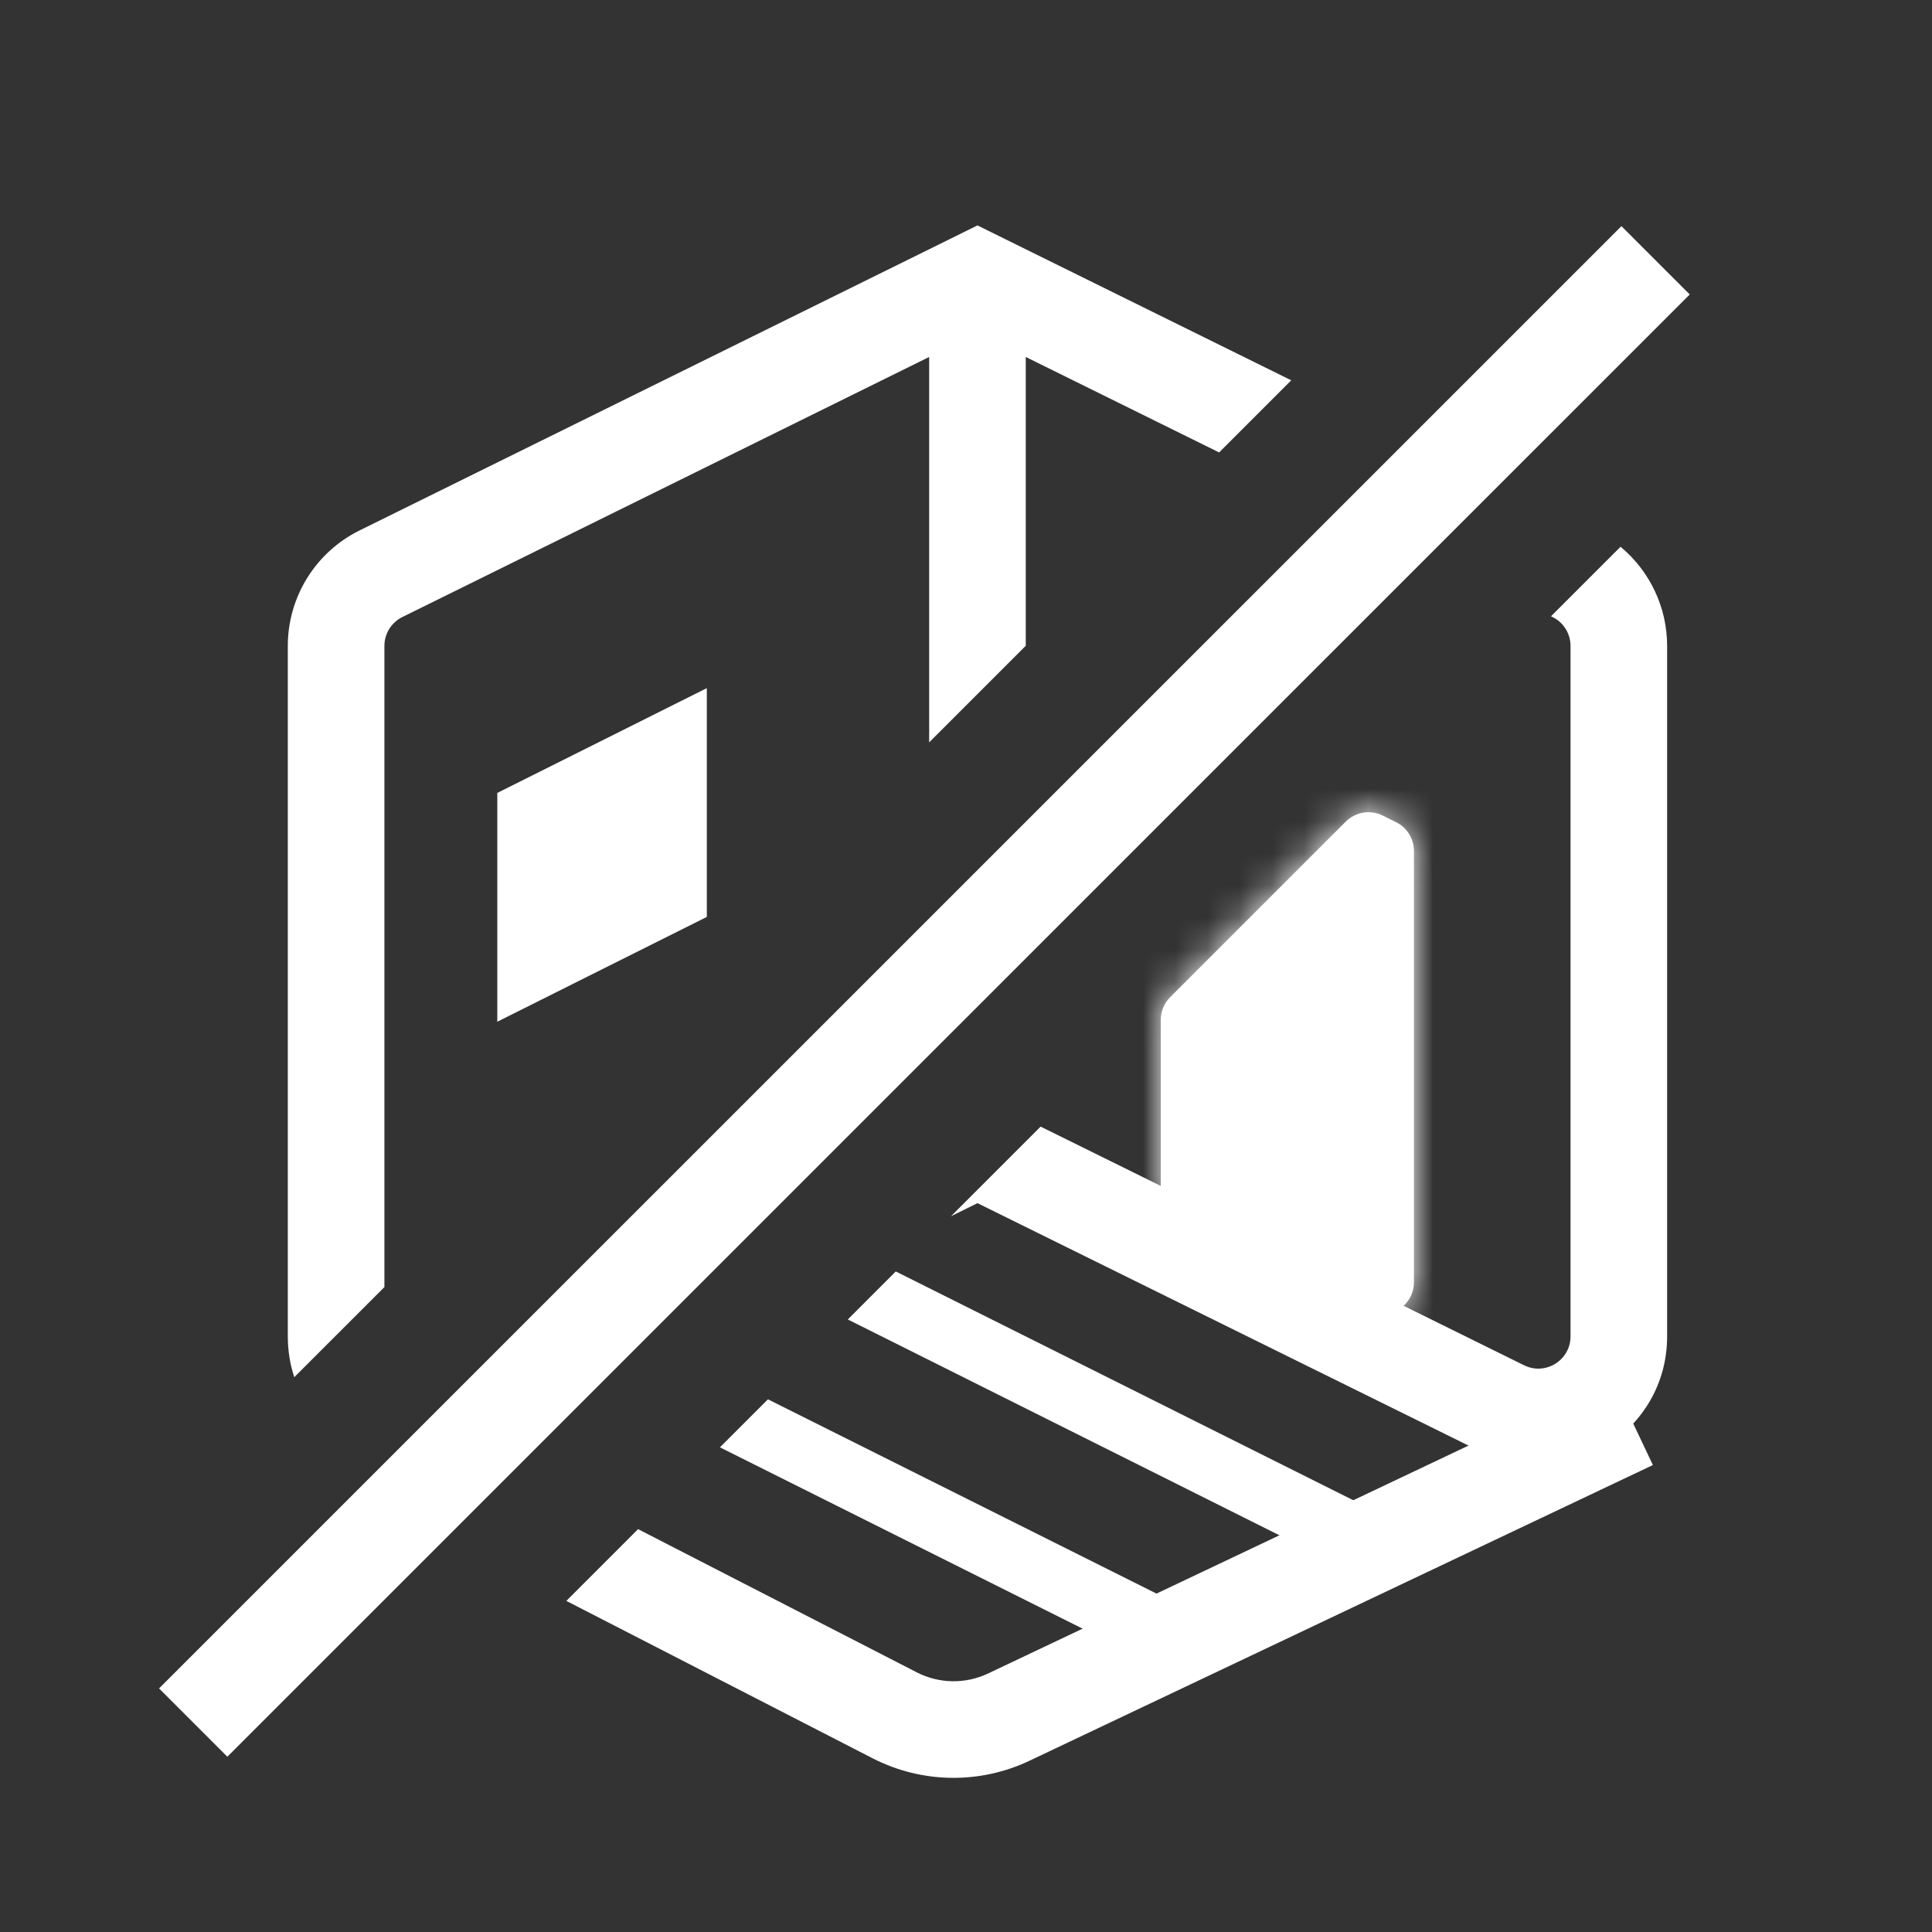 <svg width="60" height="60" viewBox="0 0 60 60" fill="none" xmlns="http://www.w3.org/2000/svg">
<rect x="0" y="0" width="60" height="60" fill="#333333" stroke="none"/>
<path fill-rule="evenodd" clip-rule="evenodd" d="M17.588 49.717L27.099 54.605C28.622 55.387 30.423 55.416 31.97 54.682L51.332 45.498L50.047 42.787L30.685 51.972C29.981 52.305 29.163 52.292 28.471 51.936L19.816 47.489L17.588 49.717Z" fill="white"/>
<path d="M16.944 29.303V25.552L20.451 23.798V27.549L16.944 29.303Z" fill="white" stroke="white" stroke-width="3"/>
<mask id="path-3-inside-1_467_356" fill="white">
<path fill-rule="evenodd" clip-rule="evenodd" d="M36.342 30.968C36.154 31.156 36.049 31.41 36.049 31.675V36.91C36.049 37.29 36.264 37.637 36.605 37.806L42.467 40.713C43.132 41.043 43.911 40.559 43.911 39.817V26.428C43.911 26.049 43.696 25.701 43.355 25.533L42.944 25.329C42.56 25.138 42.096 25.214 41.793 25.517L36.342 30.968Z"/>
</mask>
<path fill-rule="evenodd" clip-rule="evenodd" d="M36.342 30.968C36.154 31.156 36.049 31.41 36.049 31.675V36.91C36.049 37.29 36.264 37.637 36.605 37.806L42.467 40.713C43.132 41.043 43.911 40.559 43.911 39.817V26.428C43.911 26.049 43.696 25.701 43.355 25.533L42.944 25.329C42.56 25.138 42.096 25.214 41.793 25.517L36.342 30.968Z" fill="white"/>
<path d="M36.605 37.806L35.272 40.493H35.272L36.605 37.806ZM42.467 40.713L43.8 38.025H43.8L42.467 40.713ZM43.355 25.533L44.688 22.845L44.688 22.845L43.355 25.533ZM42.944 25.329L41.611 28.016L42.944 25.329ZM41.793 25.517L39.672 23.396L41.793 25.517ZM33.049 31.675V36.91H39.049V31.675H33.049ZM33.049 36.91C33.049 38.429 33.91 39.818 35.272 40.493L37.938 35.118C38.618 35.456 39.049 36.15 39.049 36.91H33.049ZM35.272 40.493L41.134 43.401L43.8 38.025L37.937 35.118L35.272 40.493ZM41.134 43.401C43.793 44.719 46.911 42.785 46.911 39.817H40.911C40.911 38.333 42.47 37.366 43.8 38.025L41.134 43.401ZM46.911 39.817V26.428H40.911V39.817H46.911ZM46.911 26.428C46.911 24.909 46.05 23.52 44.688 22.845L42.023 28.22C41.342 27.883 40.911 27.188 40.911 26.428H46.911ZM44.688 22.845L44.277 22.641L41.611 28.016L42.023 28.22L44.688 22.845ZM39.672 23.396L34.221 28.847L38.463 33.09L43.914 27.639L39.672 23.396ZM44.277 22.641C42.739 21.878 40.886 22.182 39.672 23.396L43.914 27.639C43.307 28.246 42.38 28.398 41.611 28.016L44.277 22.641ZM39.049 31.675C39.049 32.206 38.838 32.715 38.463 33.09L34.221 28.847C33.47 29.597 33.049 30.614 33.049 31.675H39.049Z" fill="white" mask="url(#path-3-inside-1_467_356)"/>
<path fill-rule="evenodd" clip-rule="evenodd" d="M22.358 44.948L36.24 51.889L37.135 50.1L23.849 43.457L22.358 44.948Z" fill="white"/>
<path fill-rule="evenodd" clip-rule="evenodd" d="M26.329 40.977L41.662 48.644L42.556 46.855L27.819 39.486L26.329 40.977Z" fill="white"/>
<path fill-rule="evenodd" clip-rule="evenodd" d="M29.534 37.771L30.356 37.365L46.004 45.09C48.662 46.402 51.774 44.468 51.774 41.503V20.06C51.774 18.853 51.231 17.73 50.327 16.98L48.168 19.139L48.217 19.163C48.558 19.331 48.774 19.679 48.774 20.06V41.503C48.774 42.244 47.996 42.728 47.332 42.4L32.317 34.988L29.534 37.771ZM37.861 14.051L31.856 11.086V20.055L28.856 23.055V11.086L12.495 19.163C12.154 19.331 11.938 19.679 11.938 20.06V39.972L9.139 42.77C9.009 42.377 8.938 41.952 8.938 41.503V20.06C8.938 18.537 9.802 17.147 11.167 16.473L28.856 7.741L30.356 7L31.856 7.741L40.101 11.811L37.861 14.051Z" fill="white"/>
<path d="M6 53.496L51.416 8.084" stroke="white" stroke-width="3"/>
</svg>
